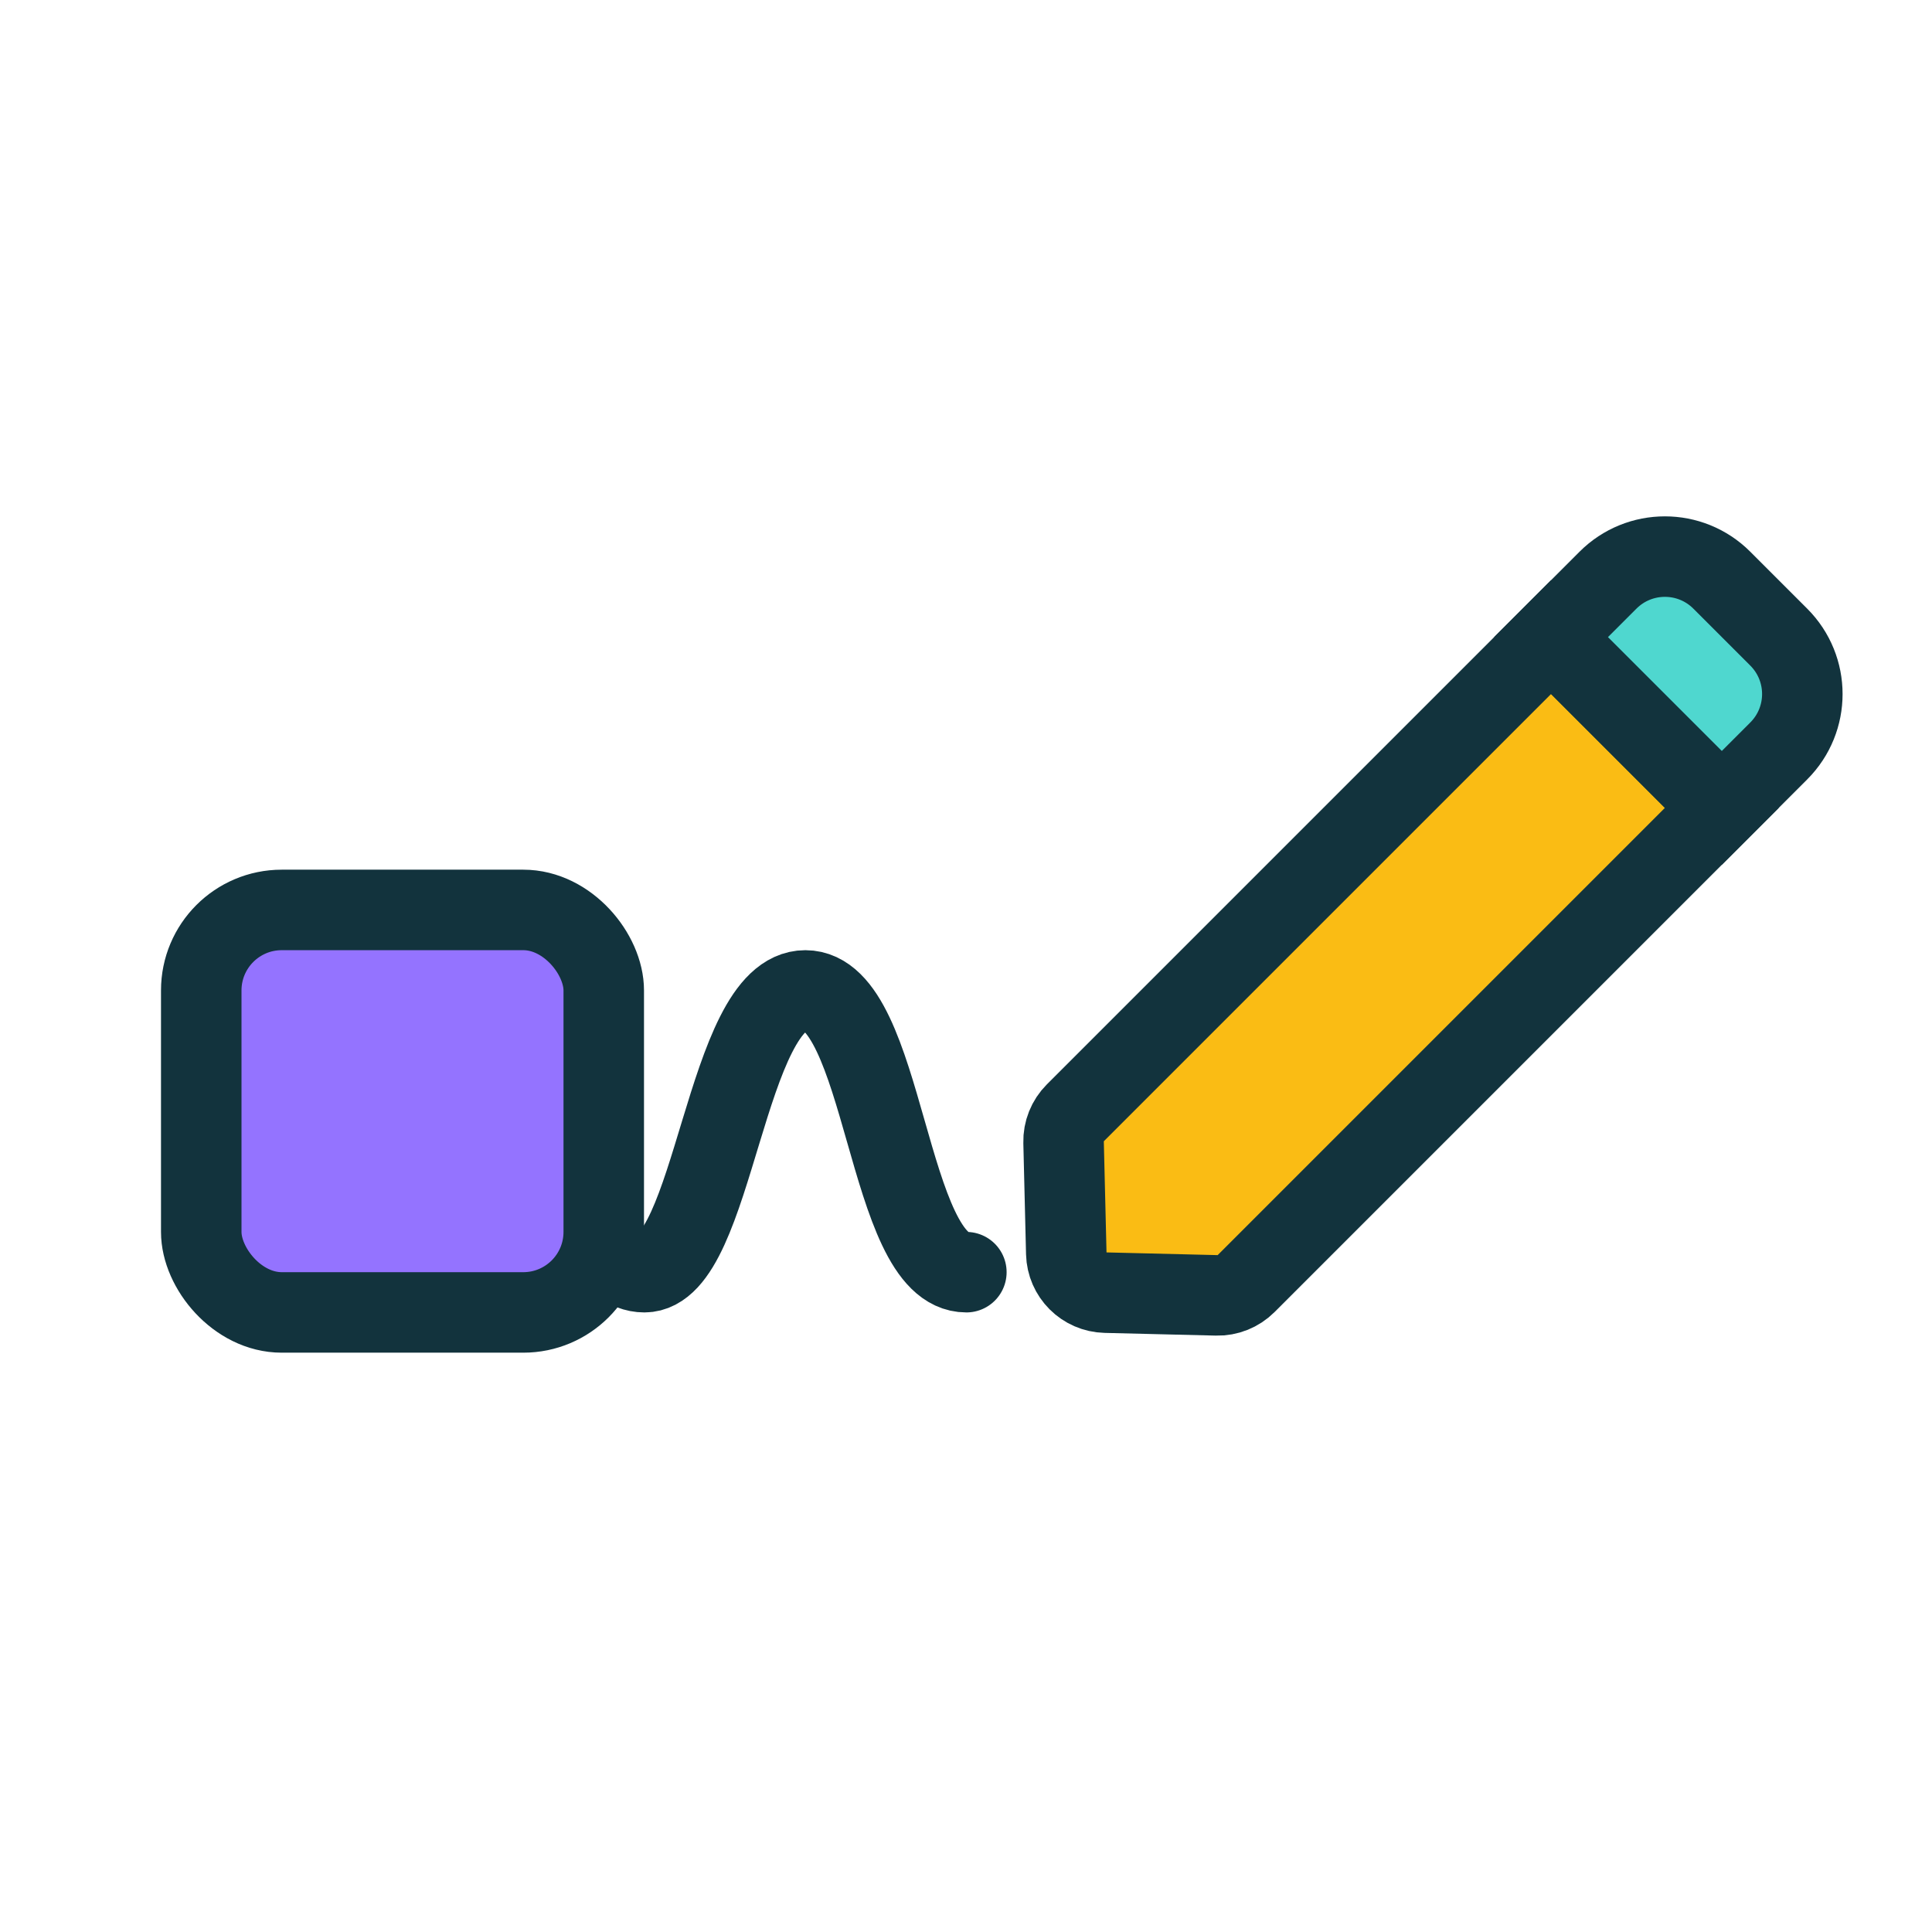 <?xml version="1.0" encoding="UTF-8"?>
<svg width="48px" height="48px" viewBox="0 0 48 48" version="1.1" xmlns="http://www.w3.org/2000/svg" xmlns:xlink="http://www.w3.org/1999/xlink">
    <title>icon/custom_sma_colour</title>
    <g id="icon/custom_sma_colour" stroke="none" stroke-width="1" fill="none" fill-rule="evenodd">
        <rect id="State" x="0" y="0" width="48" height="48" rx="4"></rect>
        <g id="SMA_half" transform="translate(5, 22.607)">
            <path d="M8.633,2 C10.633,2 10.633,9 12.633,9 C14.633,9 14.889,2 16.633,2 C17.52,2 18.312,3.357 19.01,6.072" id="Path" stroke="#12333D" stroke-width="2" stroke-linecap="round" stroke-linejoin="round" transform="translate(13.821, 5.5) rotate(180) translate(-13.821, -5.5) "></path>
            <rect id="Rectangle-Copy-3" fill="#9473FF" transform="translate(5, 5) rotate(180) translate(-5, -5) " x="0" y="0" width="10" height="10" rx="2"></rect>
            <rect id="Rectangle-Copy-3" stroke="#12333D" stroke-width="2" stroke-linecap="round" stroke-linejoin="round" transform="translate(5, 5) rotate(180) translate(-5, -5) " x="0" y="0" width="10" height="10" rx="2"></rect>
        </g>
        <g id="Pencil" transform="translate(35, 23.607) rotate(45) translate(-35, -23.607) translate(32, 11.607)" stroke="#12333D" stroke-width="2">
            <path d="M0,4 L0,20.714 C2.55560363e-16,20.988 0.112,21.25 0.31,21.438 L2.31,23.343 C2.697,23.711 3.303,23.711 3.69,23.343 L5.69,21.438 C5.888,21.25 6,20.988 6,20.714 L6,4 L6,4 L0,4 Z" id="Path-2" fill="#FABC14"></path>
            <path d="M2,0 L4,0 C5.105,-2.02906125e-16 6,0.895 6,2 L6,4 L6,4 L0,4 L0,2 C-1.3527075e-16,0.895 0.895,2.02906125e-16 2,0 Z" id="Rectangle" fill="#4FD7CF"></path>
        </g>
    </g>
</svg>